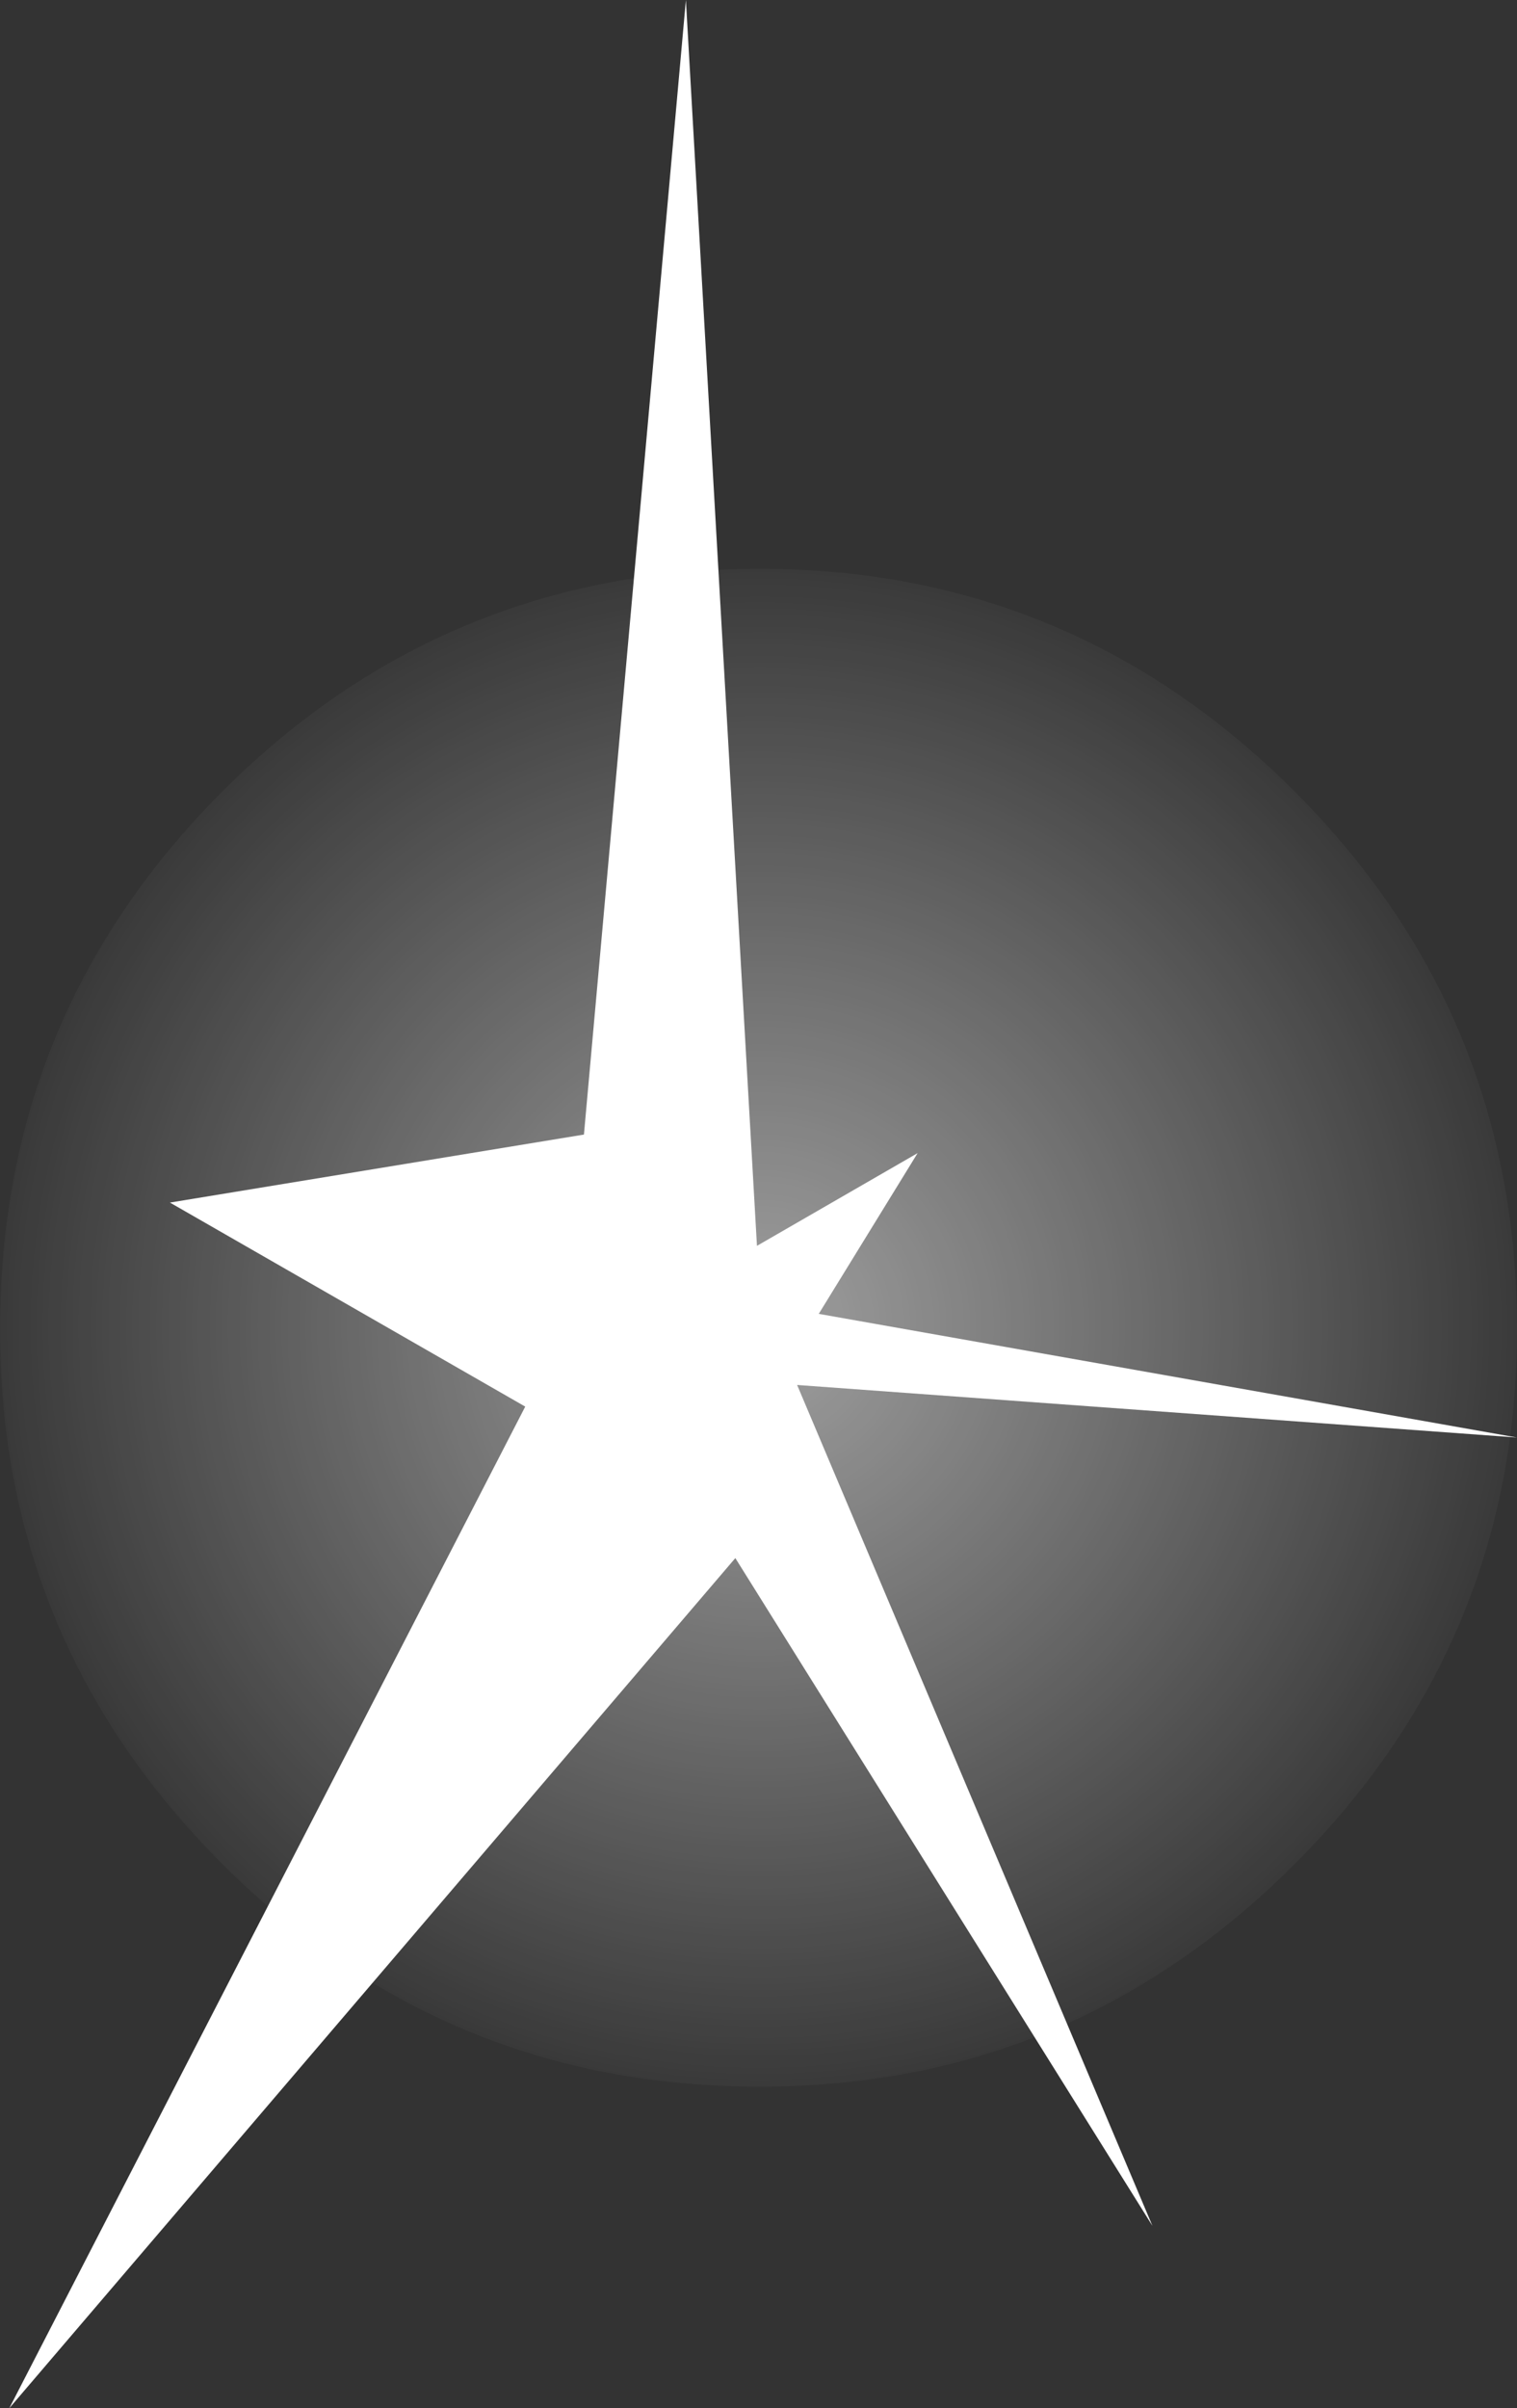 <?xml version="1.0" encoding="UTF-8" standalone="no"?>
<svg xmlns:xlink="http://www.w3.org/1999/xlink" height="38.95px" width="24.55px" xmlns="http://www.w3.org/2000/svg">
  <rect width="100%" height="100%" fill="#333333" stroke="none"/>
  <g transform="matrix(1.0, 0.0, 0.0, 1.0, 12.35, 19.45)">
    <path d="M12.2 3.8 L0.55 2.95 6.3 16.55 -0.45 5.75 -12.2 19.5 -3.85 3.3 -9.6 0.0 -2.9 -1.1 -1.25 -19.45 -0.1 0.7 2.5 -0.8 0.9 1.8 12.2 3.8" fill="#ffffff" fill-rule="evenodd" stroke="none"/>
    <path d="M-0.05 -10.25 Q5.0 -10.25 8.6 -6.65 12.2 -3.05 12.2 2.05 12.2 7.1 8.6 10.7 5.0 14.3 -0.05 14.3 -5.15 14.3 -8.75 10.7 -12.35 7.1 -12.35 2.05 -12.35 -3.05 -8.75 -6.65 -5.15 -10.25 -0.05 -10.25" fill="url(#gradient0)" fill-rule="evenodd" stroke="none"/>
  </g>
  <defs>
    <radialGradient cx="0" cy="0" gradientTransform="matrix(0.016, 0.0, 0.0, 0.016, -0.05, 2.0)" gradientUnits="userSpaceOnUse" id="gradient0" r="819.2" spreadMethod="pad">
      <stop offset="0.094" stop-color="#ffffff" stop-opacity="0.482"/>
      <stop offset="1.0" stop-color="#ffffff" stop-opacity="0.0"/>
    </radialGradient>
  </defs>
</svg>
